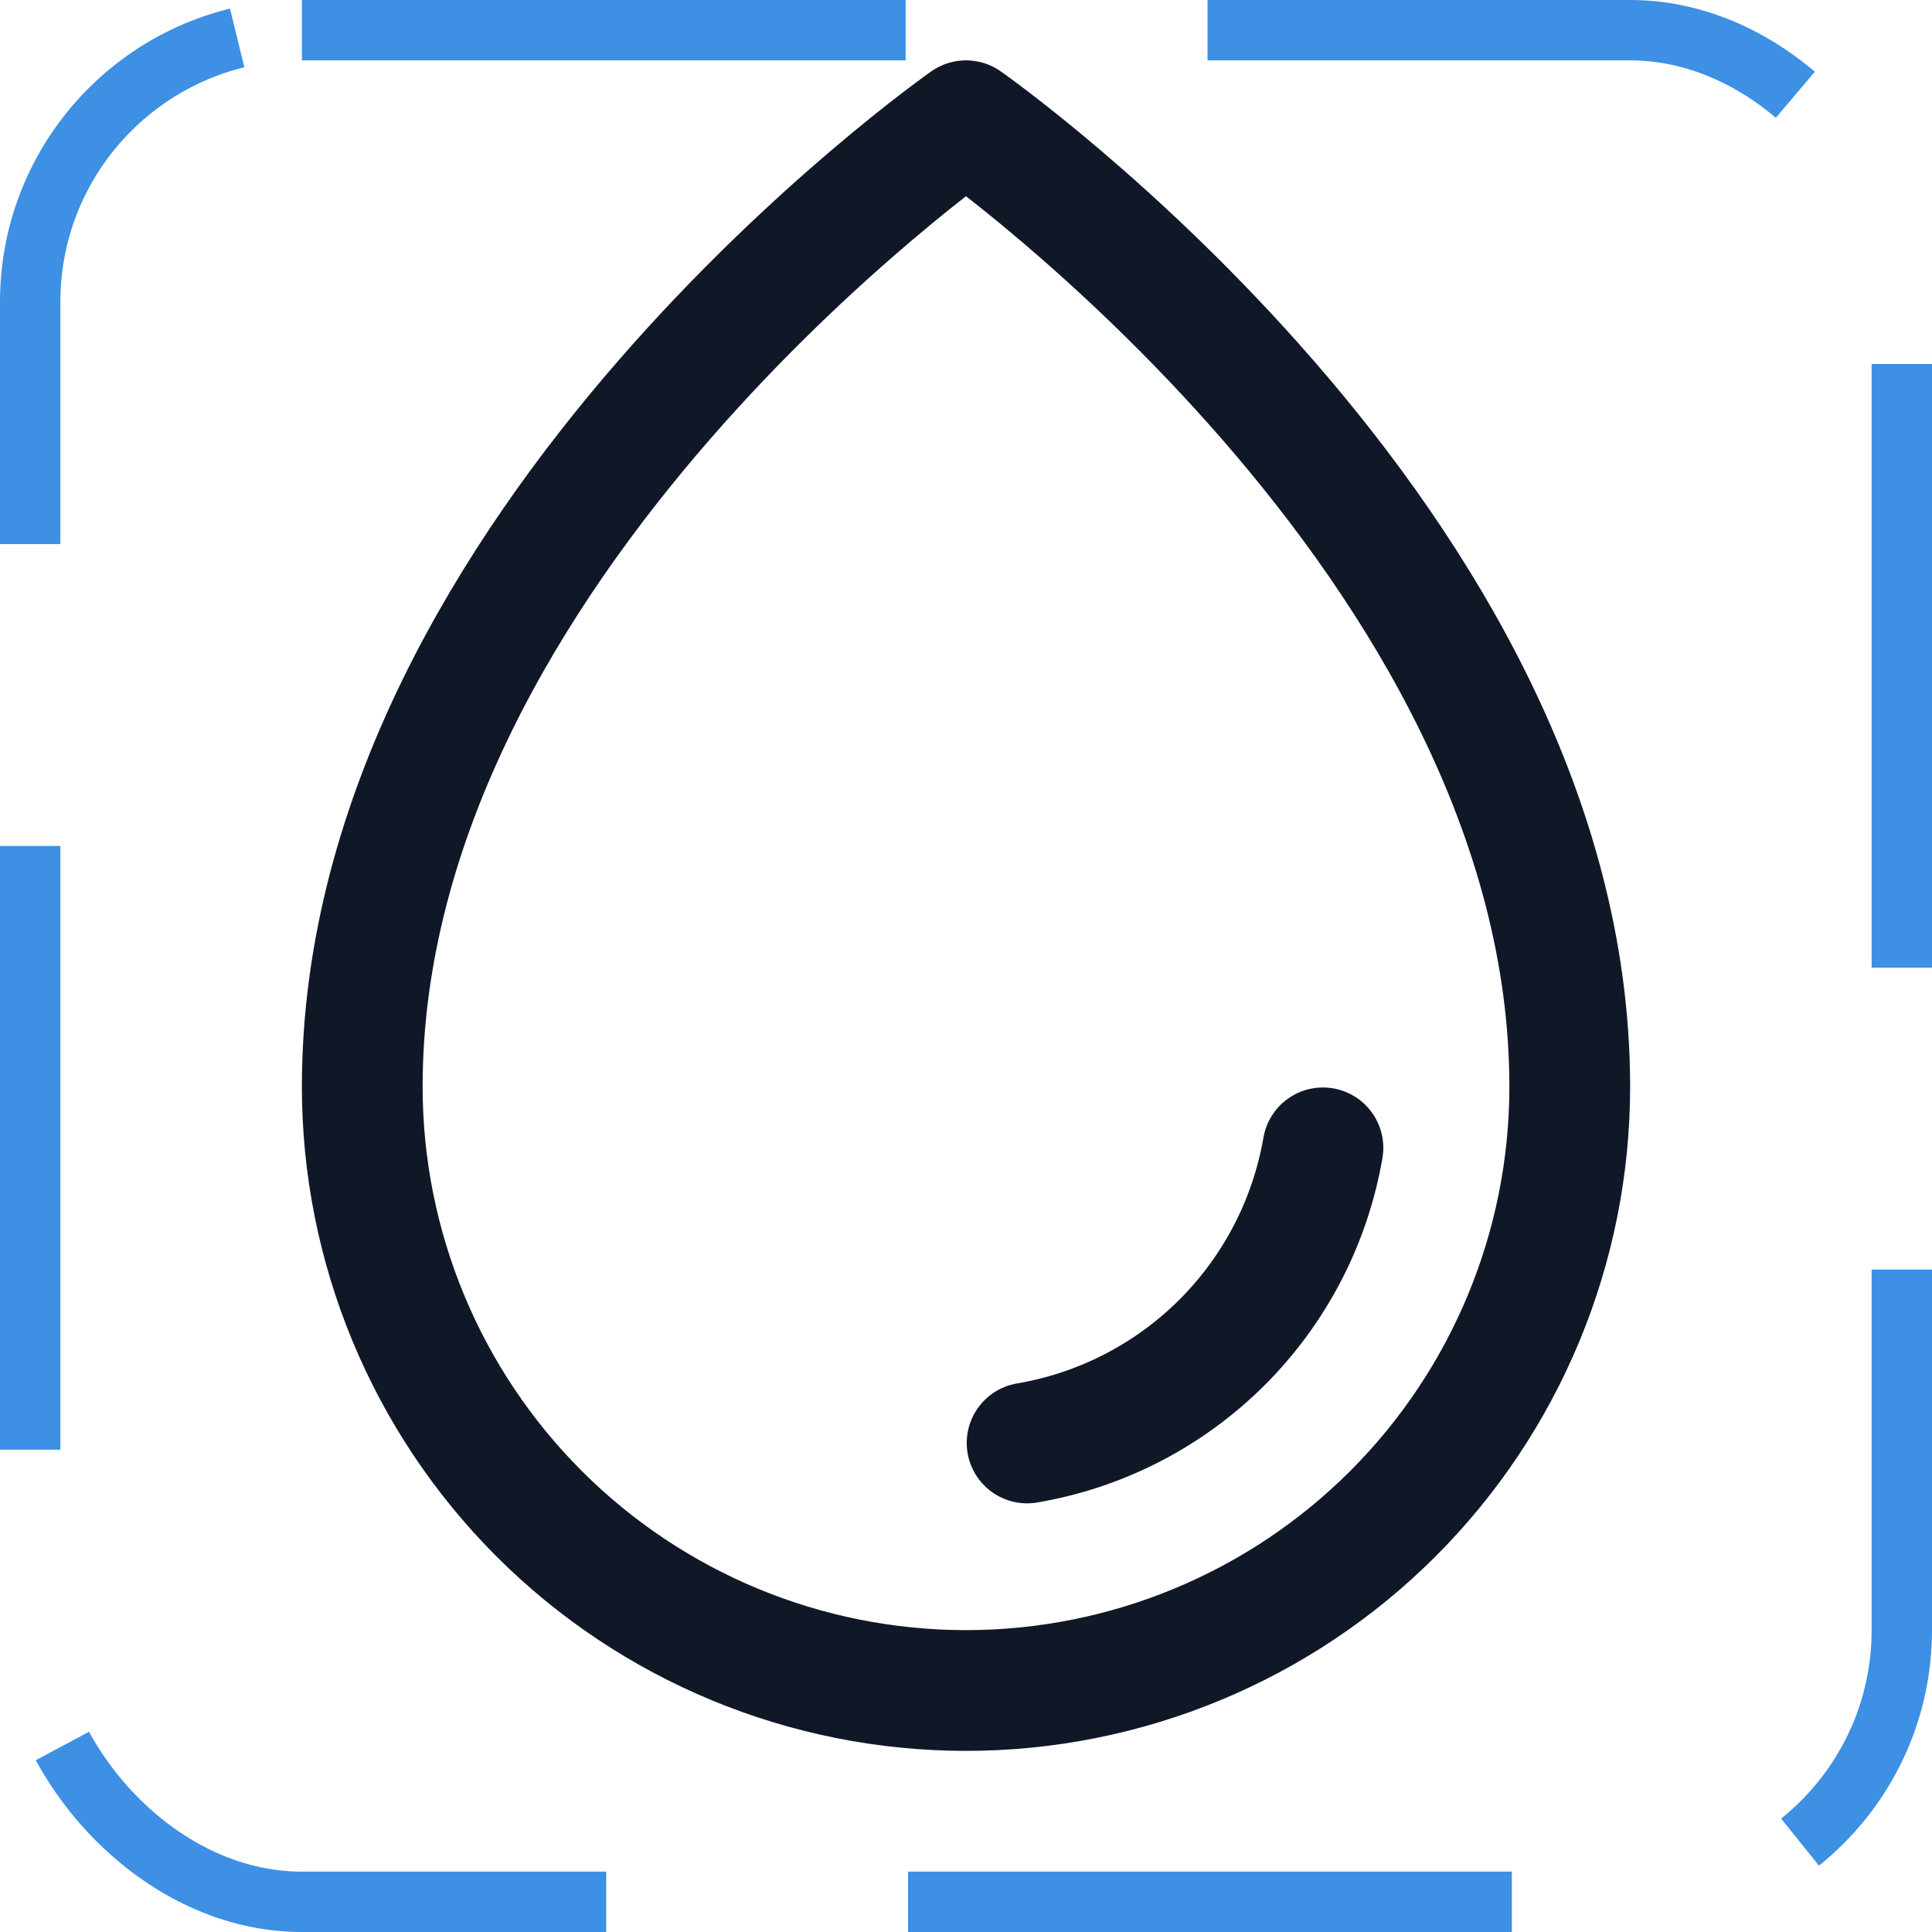 <svg width="32" height="32" viewBox="0 0 32 32" fill="none" xmlns="http://www.w3.org/2000/svg"><g id="Icon-Drop"><g clip-path="url(#clip0_13_690)"><g id="size=md (32px)"><g id="Drop"><path id="Vector" d="M26 18C26 9 16 2 16 2C16 2 6 9 6 18C6 20.652 7.054 23.196 8.929 25.071C10.804 26.946 13.348 28 16 28C18.652 28 21.196 26.946 23.071 25.071C24.946 23.196 26 20.652 26 18Z" stroke="#101828" stroke-width="2" stroke-linecap="round" stroke-linejoin="round"/><path id="Vector_2" d="M17.012 23.9C18.234 23.693 19.362 23.111 20.239 22.236C21.117 21.36 21.701 20.234 21.912 19.012" stroke="#101828" stroke-width="2" stroke-linecap="round" stroke-linejoin="round"/></g></g></g><rect x="0.5" y="0.5" width="31" height="31" rx="4.5" stroke="#3D90E3" stroke-dasharray="10 5"/></g><defs><clipPath id="clip0_13_690"><rect width="32" height="32" rx="5" fill="white"/></clipPath></defs></svg>